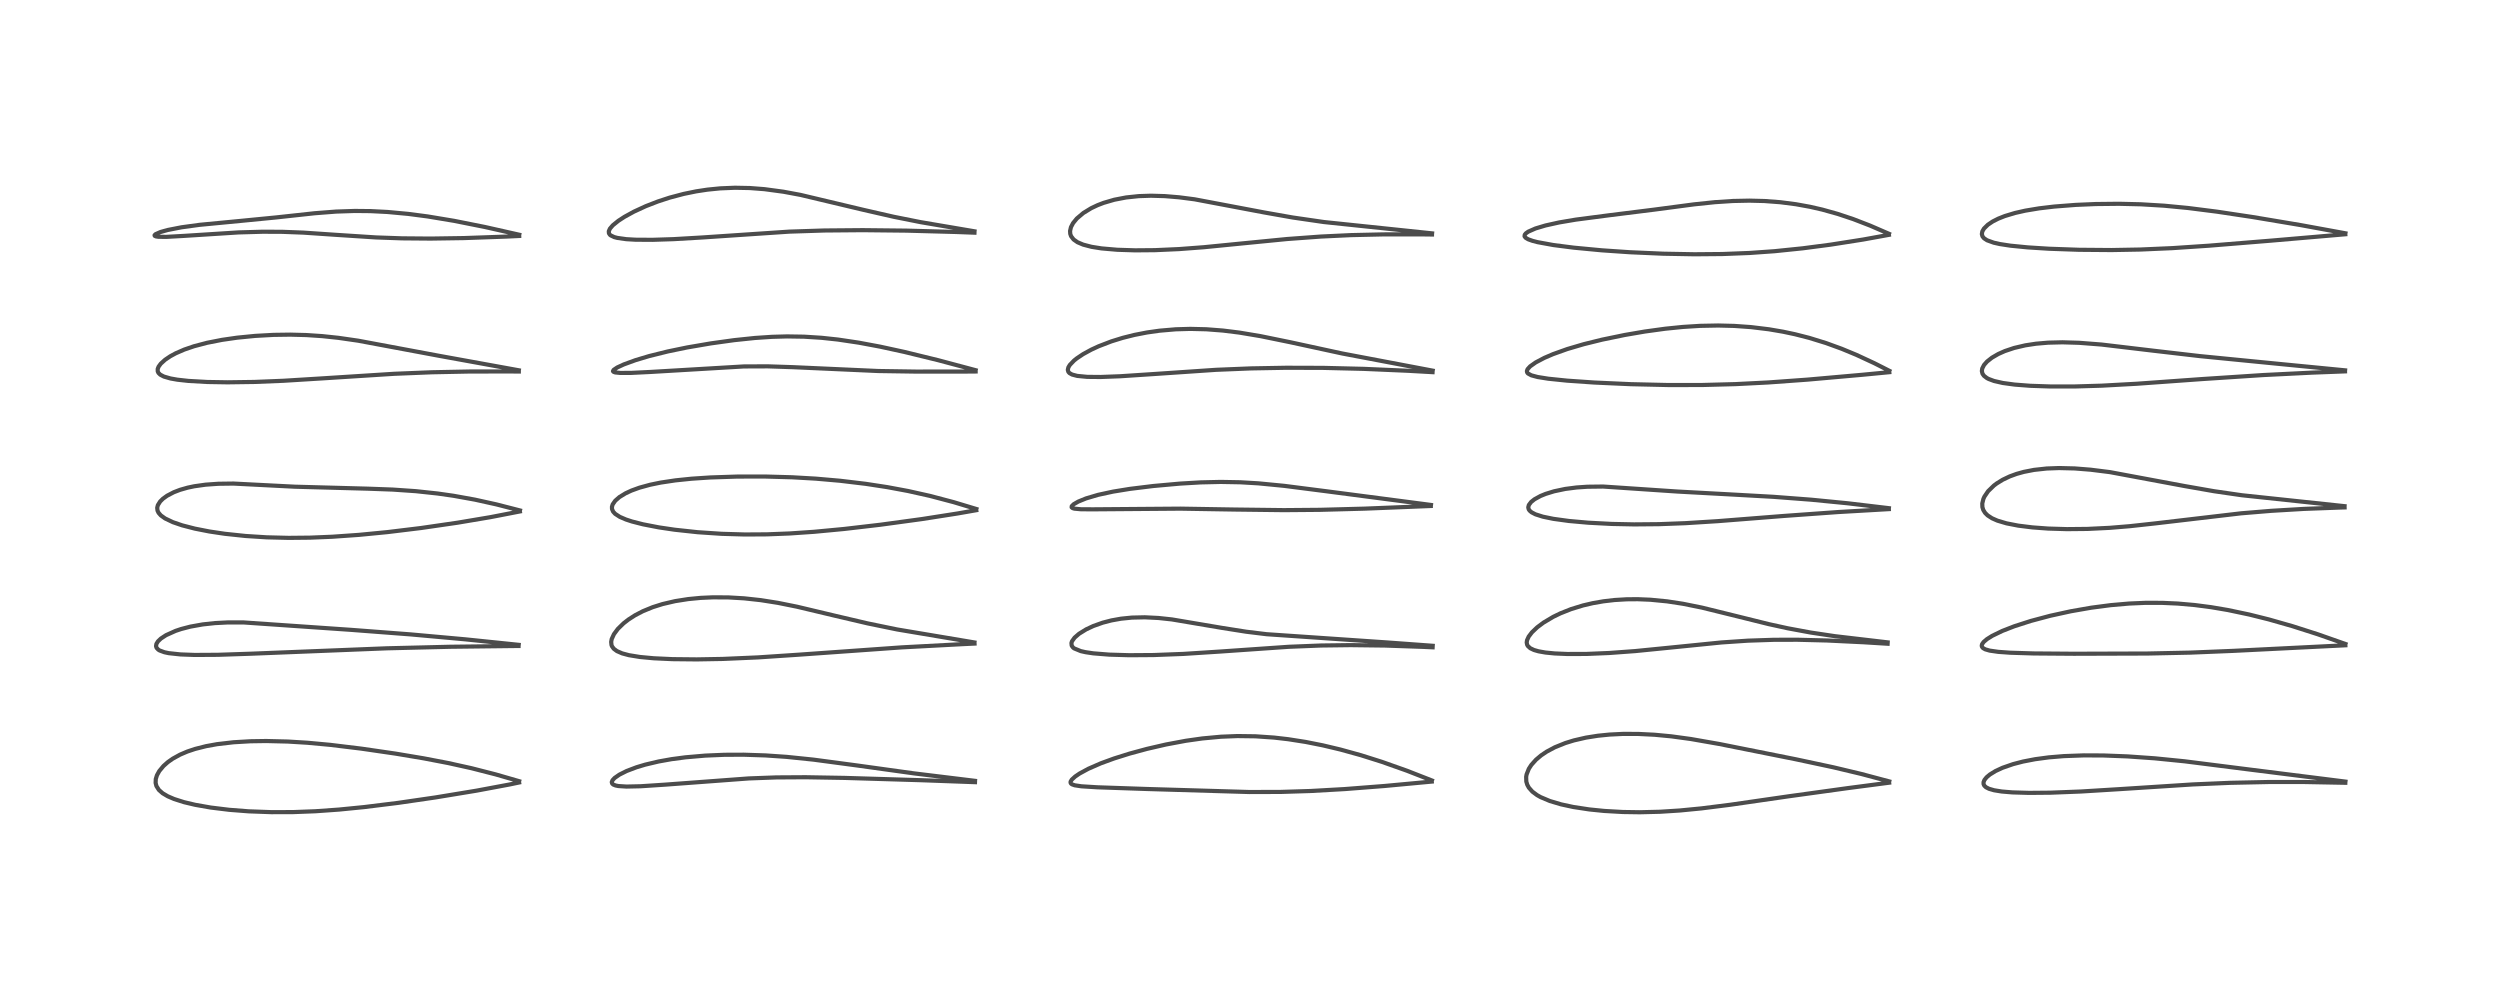 <?xml version="1.0" encoding="utf-8" standalone="no"?>
<!DOCTYPE svg PUBLIC "-//W3C//DTD SVG 1.1//EN"
  "http://www.w3.org/Graphics/SVG/1.1/DTD/svg11.dtd">
<!-- Created with matplotlib (https://matplotlib.org/) -->
<svg height="288pt" version="1.1" viewBox="0 0 720 288" width="720pt" xmlns="http://www.w3.org/2000/svg" xmlns:xlink="http://www.w3.org/1999/xlink">
 <defs>
  <style type="text/css">*{stroke-linecap:butt;stroke-linejoin:round;}</style>
 </defs>
 <g id="figure_1">
  <g id="patch_1">
   <path d="M 0 288 
L 720 288 
L 720 0 
L 0 0 
z
" style="fill:#ffffff;"/>
  </g>
  <g id="axes_1">
   <g id="line2d_1">
    <path clip-path="url(#p7272751977)" d="M 149.508 224.98 
L 142.706 223.014 
L 135.764 221.238 
L 129.089 219.759 
L 122.041 218.405 
L 113.881 217.037 
L 104.101 215.612 
L 95.113 214.518 
L 88.538 213.91 
L 82.906 213.565 
L 76.659 213.412 
L 72.142 213.482 
L 67.255 213.769 
L 62.512 214.322 
L 59.364 214.892 
L 56.174 215.698 
L 53.948 216.445 
L 51.845 217.343 
L 49.732 218.51 
L 48.342 219.49 
L 47.085 220.607 
L 45.871 222.066 
L 45.197 223.287 
L 44.863 224.375 
L 44.82 225.485 
L 45.05 226.381 
L 45.768 227.51 
L 46.842 228.457 
L 48.321 229.331 
L 50.155 230.12 
L 53.001 231.025 
L 56.232 231.791 
L 60.684 232.573 
L 66.03 233.227 
L 71.625 233.662 
L 78.184 233.901 
L 84.448 233.883 
L 90.834 233.639 
L 97.637 233.156 
L 104.848 232.442 
L 114.627 231.23 
L 125.364 229.668 
L 137.282 227.702 
L 146.711 225.937 
L 149.497 225.358 
L 149.497 225.358 
" style="fill:none;stroke:#000000;stroke-linecap:square;stroke-opacity:0.7;stroke-width:1.2;"/>
   </g>
   <g id="line2d_2">
    <path clip-path="url(#p7272751977)" d="M 149.382 185.713 
L 134.017 184.129 
L 118.268 182.707 
L 101.108 181.397 
L 70.163 179.262 
L 65.544 179.263 
L 61.916 179.449 
L 58.372 179.832 
L 54.819 180.469 
L 52.169 181.16 
L 50.56 181.699 
L 47.82 182.931 
L 46.339 183.902 
L 45.498 184.705 
L 45.039 185.452 
L 44.938 186.099 
L 45.093 186.576 
L 45.573 187.09 
L 45.969 187.337 
L 47.356 187.847 
L 48.595 188.109 
L 51.973 188.474 
L 56.073 188.624 
L 62.778 188.584 
L 72.319 188.265 
L 111.415 186.712 
L 129.665 186.267 
L 147.833 186.055 
L 149.339 186.046 
L 149.339 186.046 
" style="fill:none;stroke:#000000;stroke-linecap:square;stroke-opacity:0.7;stroke-width:1.2;"/>
   </g>
   <g id="line2d_3">
    <path clip-path="url(#p7272751977)" d="M 149.742 147.006 
L 142.955 145.265 
L 136.783 143.899 
L 130.603 142.784 
L 126.02 142.129 
L 119.769 141.458 
L 113.106 140.998 
L 105.917 140.738 
L 84.913 140.169 
L 67.233 139.266 
L 62.879 139.325 
L 59.218 139.583 
L 55.958 140.041 
L 54.037 140.447 
L 51.852 141.071 
L 50.051 141.762 
L 48.127 142.766 
L 46.926 143.634 
L 46.12 144.435 
L 45.466 145.477 
L 45.276 146.235 
L 45.366 147.054 
L 45.673 147.694 
L 46.323 148.436 
L 47.556 149.32 
L 49.807 150.392 
L 52.462 151.3 
L 56.125 152.246 
L 60.311 153.068 
L 64.743 153.73 
L 70.715 154.362 
L 76.785 154.748 
L 83.137 154.907 
L 89.268 154.845 
L 95.685 154.582 
L 103.396 154.039 
L 111.578 153.246 
L 121.228 152.072 
L 131.813 150.531 
L 141.235 148.943 
L 149.718 147.297 
L 149.718 147.297 
" style="fill:none;stroke:#000000;stroke-linecap:square;stroke-opacity:0.7;stroke-width:1.2;"/>
   </g>
   <g id="line2d_4">
    <path clip-path="url(#p7272751977)" d="M 149.414 106.642 
L 126.374 102.457 
L 103.151 98.118 
L 97.448 97.296 
L 92.767 96.799 
L 88.234 96.497 
L 83.603 96.377 
L 78.796 96.444 
L 73.503 96.736 
L 68.302 97.25 
L 63.931 97.881 
L 59.65 98.722 
L 55.867 99.721 
L 53.082 100.675 
L 50.626 101.743 
L 49.051 102.597 
L 47.554 103.606 
L 46.302 104.743 
L 45.673 105.605 
L 45.421 106.249 
L 45.426 106.951 
L 45.637 107.398 
L 46.155 107.906 
L 47.203 108.452 
L 49.099 109 
L 51.082 109.351 
L 54.281 109.706 
L 59.722 110.011 
L 65.535 110.108 
L 73.289 110 
L 81.674 109.66 
L 92.719 108.979 
L 113.505 107.654 
L 124.402 107.213 
L 135.195 106.995 
L 147.021 106.978 
L 149.419 107.002 
L 149.419 107.002 
" style="fill:none;stroke:#000000;stroke-linecap:square;stroke-opacity:0.7;stroke-width:1.2;"/>
   </g>
   <g id="line2d_5">
    <path clip-path="url(#p7272751977)" d="M 149.545 67.602 
L 139.706 65.385 
L 130.784 63.603 
L 123.132 62.331 
L 117.547 61.6 
L 111.599 61.048 
L 106.712 60.8 
L 102.158 60.753 
L 96.794 60.933 
L 90.617 61.414 
L 79.469 62.625 
L 69.147 63.633 
L 57.459 64.753 
L 52.286 65.459 
L 48.284 66.241 
L 46.222 66.819 
L 44.787 67.453 
L 44.513 67.747 
L 44.563 67.924 
L 44.909 68.085 
L 45.628 68.193 
L 47.891 68.218 
L 52.923 67.94 
L 68.714 66.934 
L 75.672 66.737 
L 81.327 66.764 
L 87.37 66.994 
L 96.786 67.634 
L 108.285 68.38 
L 115.772 68.642 
L 124.003 68.712 
L 133.606 68.566 
L 145.854 68.134 
L 149.531 67.958 
L 149.531 67.958 
" style="fill:none;stroke:#000000;stroke-linecap:square;stroke-opacity:0.7;stroke-width:1.2;"/>
   </g>
   <g id="line2d_6">
    <path clip-path="url(#p7272751977)" d="M 280.795 224.881 
L 263.254 222.735 
L 246.806 220.449 
L 234.291 218.778 
L 226.535 217.978 
L 220.48 217.562 
L 214.205 217.357 
L 208.671 217.379 
L 203.125 217.612 
L 197.404 218.107 
L 193.419 218.636 
L 189.68 219.305 
L 185.809 220.22 
L 183.319 220.969 
L 180.48 222.046 
L 178.386 223.095 
L 177.027 224.039 
L 176.41 224.703 
L 176.191 225.241 
L 176.293 225.655 
L 176.616 225.949 
L 177.289 226.219 
L 178.106 226.381 
L 180.428 226.531 
L 184.477 226.441 
L 191.578 225.977 
L 215.657 224.185 
L 223.628 223.893 
L 232.003 223.841 
L 243.247 224.037 
L 265.307 224.7 
L 280.797 225.263 
L 280.797 225.263 
" style="fill:none;stroke:#000000;stroke-linecap:square;stroke-opacity:0.7;stroke-width:1.2;"/>
   </g>
   <g id="line2d_7">
    <path clip-path="url(#p7272751977)" d="M 280.633 185.025 
L 258.362 181.281 
L 249.859 179.532 
L 240.576 177.357 
L 229.508 174.724 
L 224.025 173.62 
L 219.084 172.84 
L 214.3 172.318 
L 209.808 172.056 
L 205.348 172.029 
L 201.803 172.188 
L 198.204 172.534 
L 194.446 173.125 
L 190.809 173.972 
L 187.971 174.87 
L 185.144 176.03 
L 182.895 177.201 
L 180.975 178.436 
L 179.588 179.516 
L 177.955 181.109 
L 176.817 182.637 
L 176.168 184.056 
L 176.019 184.868 
L 176.111 185.762 
L 176.25 186.122 
L 176.754 186.828 
L 177.665 187.512 
L 179.199 188.178 
L 181.12 188.691 
L 184.318 189.213 
L 188.279 189.583 
L 193.676 189.834 
L 200.649 189.906 
L 208.116 189.774 
L 218.291 189.331 
L 230.09 188.545 
L 259.729 186.441 
L 277.308 185.508 
L 280.664 185.348 
L 280.664 185.348 
" style="fill:none;stroke:#000000;stroke-linecap:square;stroke-opacity:0.7;stroke-width:1.2;"/>
   </g>
   <g id="line2d_8">
    <path clip-path="url(#p7272751977)" d="M 281.191 146.591 
L 274.687 144.63 
L 267.826 142.818 
L 261.507 141.407 
L 255.541 140.295 
L 249.309 139.341 
L 241.971 138.462 
L 234.974 137.851 
L 228.131 137.457 
L 220.244 137.237 
L 212.372 137.25 
L 204.584 137.506 
L 199.172 137.866 
L 194.54 138.343 
L 190.264 138.985 
L 187.241 139.607 
L 184.165 140.45 
L 181.873 141.28 
L 180.194 142.057 
L 178.401 143.151 
L 177.186 144.213 
L 176.453 145.267 
L 176.243 145.949 
L 176.257 146.589 
L 176.575 147.335 
L 177.161 147.981 
L 178.502 148.857 
L 180.265 149.617 
L 182.043 150.199 
L 185.174 151 
L 189.77 151.89 
L 194.31 152.561 
L 200.951 153.277 
L 207.851 153.738 
L 214.519 153.931 
L 220.878 153.891 
L 227.433 153.637 
L 234.458 153.158 
L 243.126 152.34 
L 253.553 151.122 
L 265.569 149.481 
L 275.761 147.885 
L 281.161 146.941 
L 281.161 146.941 
" style="fill:none;stroke:#000000;stroke-linecap:square;stroke-opacity:0.7;stroke-width:1.2;"/>
   </g>
   <g id="line2d_9">
    <path clip-path="url(#p7272751977)" d="M 280.977 106.613 
L 270.17 103.732 
L 260.409 101.345 
L 253.431 99.827 
L 247.321 98.685 
L 241.314 97.79 
L 236.591 97.283 
L 231.584 96.965 
L 226.67 96.886 
L 222.344 97.006 
L 217.435 97.334 
L 211.436 97.963 
L 204.692 98.9 
L 197.872 100.07 
L 192.325 101.216 
L 186.95 102.551 
L 183.024 103.727 
L 179.653 104.956 
L 177.753 105.836 
L 176.733 106.521 
L 176.539 106.886 
L 176.69 107.089 
L 177.176 107.259 
L 178.652 107.404 
L 181.796 107.392 
L 187.328 107.123 
L 214.242 105.533 
L 221.114 105.506 
L 228.358 105.745 
L 252.918 106.851 
L 263.731 107.017 
L 278.423 107.009 
L 280.983 106.988 
L 280.983 106.988 
" style="fill:none;stroke:#000000;stroke-linecap:square;stroke-opacity:0.7;stroke-width:1.2;"/>
   </g>
   <g id="line2d_10">
    <path clip-path="url(#p7272751977)" d="M 280.647 66.613 
L 265.149 63.981 
L 257.389 62.432 
L 248.75 60.459 
L 230.525 56.126 
L 225.626 55.215 
L 220.165 54.479 
L 215.967 54.156 
L 211.676 54.071 
L 207.42 54.247 
L 203.751 54.614 
L 200.51 55.107 
L 196.884 55.851 
L 192.851 56.921 
L 189.469 58.027 
L 185.99 59.377 
L 182.574 60.952 
L 179.868 62.436 
L 178.107 63.579 
L 176.491 64.888 
L 175.668 65.842 
L 175.334 66.585 
L 175.366 67.18 
L 175.655 67.616 
L 175.851 67.781 
L 176.893 68.28 
L 177.811 68.523 
L 180.366 68.882 
L 183.04 69.037 
L 187.916 69.068 
L 193.974 68.875 
L 202.306 68.389 
L 227.315 66.709 
L 237.405 66.382 
L 248.456 66.286 
L 261.089 66.422 
L 275.357 66.81 
L 280.646 67.011 
L 280.646 67.011 
" style="fill:none;stroke:#000000;stroke-linecap:square;stroke-opacity:0.7;stroke-width:1.2;"/>
   </g>
   <g id="line2d_11">
    <path clip-path="url(#p7272751977)" d="M 412.386 224.776 
L 405.182 221.964 
L 397.976 219.409 
L 391.939 217.501 
L 385.99 215.855 
L 380.964 214.661 
L 376.046 213.683 
L 370.981 212.889 
L 366.937 212.424 
L 361.578 212.055 
L 356.391 211.985 
L 351.633 212.174 
L 346.252 212.673 
L 341.522 213.344 
L 335.803 214.414 
L 330.305 215.684 
L 325.369 217.023 
L 320.855 218.441 
L 317.06 219.826 
L 313.447 221.404 
L 310.919 222.776 
L 309.653 223.637 
L 308.682 224.526 
L 308.345 225.079 
L 308.313 225.391 
L 308.444 225.665 
L 308.71 225.875 
L 309.521 226.167 
L 311.45 226.456 
L 316.045 226.742 
L 330.177 227.225 
L 359.83 228.102 
L 368.897 228.072 
L 377.462 227.807 
L 387.301 227.251 
L 398.783 226.359 
L 412.347 225.096 
L 412.347 225.096 
" style="fill:none;stroke:#000000;stroke-linecap:square;stroke-opacity:0.7;stroke-width:1.2;"/>
   </g>
   <g id="line2d_12">
    <path clip-path="url(#p7272751977)" d="M 412.619 185.986 
L 399.457 185.023 
L 364.785 182.652 
L 358.903 181.934 
L 351.989 180.843 
L 337.508 178.395 
L 333.646 177.98 
L 329.697 177.783 
L 325.97 177.868 
L 322.857 178.183 
L 320.091 178.678 
L 317.595 179.326 
L 314.883 180.289 
L 312.826 181.251 
L 310.765 182.527 
L 309.487 183.636 
L 308.742 184.676 
L 308.574 185.17 
L 308.651 185.96 
L 309.046 186.495 
L 309.358 186.739 
L 311.26 187.52 
L 312.643 187.831 
L 314.88 188.164 
L 319.446 188.532 
L 325.235 188.702 
L 332.235 188.652 
L 340.785 188.327 
L 351.343 187.649 
L 371.153 186.276 
L 380.484 185.904 
L 388.984 185.796 
L 398.897 185.919 
L 409.908 186.299 
L 412.593 186.423 
L 412.593 186.423 
" style="fill:none;stroke:#000000;stroke-linecap:square;stroke-opacity:0.7;stroke-width:1.2;"/>
   </g>
   <g id="line2d_13">
    <path clip-path="url(#p7272751977)" d="M 412.12 145.424 
L 382.255 141.516 
L 369.828 139.923 
L 362.414 139.202 
L 357.199 138.895 
L 351.57 138.792 
L 345.841 138.925 
L 339.841 139.276 
L 332.145 139.969 
L 325.396 140.798 
L 320.577 141.581 
L 316.243 142.517 
L 312.763 143.55 
L 310.535 144.459 
L 309.221 145.216 
L 308.66 145.779 
L 308.632 146.111 
L 308.894 146.332 
L 309.419 146.492 
L 311.3 146.664 
L 314.751 146.687 
L 339.966 146.49 
L 355.535 146.746 
L 369.721 146.919 
L 380.124 146.832 
L 392.962 146.49 
L 412.065 145.725 
L 412.065 145.725 
" style="fill:none;stroke:#000000;stroke-linecap:square;stroke-opacity:0.7;stroke-width:1.2;"/>
   </g>
   <g id="line2d_14">
    <path clip-path="url(#p7272751977)" d="M 412.609 106.744 
L 386.543 101.801 
L 371.609 98.565 
L 363.051 96.812 
L 356.919 95.784 
L 352.19 95.197 
L 347.431 94.831 
L 342.8 94.718 
L 338.63 94.838 
L 333.934 95.24 
L 330.328 95.752 
L 326.726 96.454 
L 323.35 97.3 
L 320.086 98.311 
L 316.409 99.724 
L 314.29 100.703 
L 311.915 102.001 
L 310.096 103.221 
L 309.316 103.848 
L 308.109 105.104 
L 307.695 105.793 
L 307.527 106.511 
L 307.679 107.073 
L 308.008 107.449 
L 308.769 107.874 
L 310.248 108.261 
L 313.126 108.537 
L 316.955 108.573 
L 322.599 108.361 
L 332.152 107.732 
L 350.226 106.507 
L 360.311 106.098 
L 370.438 105.915 
L 381.117 105.949 
L 392.743 106.231 
L 405.446 106.781 
L 412.576 107.181 
L 412.576 107.181 
" style="fill:none;stroke:#000000;stroke-linecap:square;stroke-opacity:0.7;stroke-width:1.2;"/>
   </g>
   <g id="line2d_15">
    <path clip-path="url(#p7272751977)" d="M 412.441 67.208 
L 381.265 63.944 
L 372.266 62.636 
L 364.07 61.184 
L 344.052 57.402 
L 339.562 56.822 
L 335.48 56.482 
L 331.484 56.366 
L 327.963 56.484 
L 324.317 56.869 
L 320.918 57.524 
L 317.843 58.422 
L 316.124 59.083 
L 314.272 59.957 
L 312.007 61.341 
L 310.134 62.925 
L 309.043 64.255 
L 308.436 65.417 
L 308.182 66.514 
L 308.231 67.334 
L 308.465 68.015 
L 309.195 68.972 
L 310.319 69.761 
L 311.947 70.453 
L 314.36 71.083 
L 317.227 71.54 
L 321.774 71.934 
L 326.904 72.097 
L 332.622 72.047 
L 339.57 71.737 
L 346.703 71.199 
L 357.092 70.171 
L 370.671 68.839 
L 380.406 68.125 
L 389.077 67.715 
L 398.426 67.502 
L 408.977 67.496 
L 412.414 67.538 
L 412.414 67.538 
" style="fill:none;stroke:#000000;stroke-linecap:square;stroke-opacity:0.7;stroke-width:1.2;"/>
   </g>
   <g id="line2d_16">
    <path clip-path="url(#p7272751977)" d="M 544.1 225.043 
L 536.009 222.89 
L 528.001 220.982 
L 517.223 218.679 
L 495.134 214.264 
L 486.959 212.833 
L 481.344 212.066 
L 476.523 211.607 
L 471.763 211.369 
L 467.365 211.365 
L 463.518 211.556 
L 460.163 211.896 
L 456.752 212.437 
L 453.273 213.239 
L 450.823 213.995 
L 447.786 215.223 
L 445.439 216.476 
L 443.855 217.543 
L 442.38 218.784 
L 441.03 220.29 
L 440.303 221.414 
L 439.657 223.043 
L 439.533 223.731 
L 439.577 225.089 
L 439.86 226.022 
L 440.312 226.846 
L 441.315 227.982 
L 442.681 228.997 
L 443.706 229.575 
L 446.36 230.694 
L 449.593 231.654 
L 453.096 232.411 
L 457.689 233.112 
L 461.995 233.55 
L 467.381 233.856 
L 472.252 233.929 
L 478.097 233.785 
L 483.755 233.425 
L 489.995 232.819 
L 498.334 231.767 
L 515.08 229.341 
L 532.106 226.984 
L 544.073 225.416 
L 544.073 225.416 
" style="fill:none;stroke:#000000;stroke-linecap:square;stroke-opacity:0.7;stroke-width:1.2;"/>
   </g>
   <g id="line2d_17">
    <path clip-path="url(#p7272751977)" d="M 543.635 184.999 
L 528.459 183.219 
L 521.491 182.175 
L 514.885 180.949 
L 509.37 179.741 
L 500.436 177.525 
L 490.138 174.988 
L 484.672 173.885 
L 480.144 173.193 
L 475.331 172.723 
L 471.65 172.571 
L 468.477 172.596 
L 464.968 172.806 
L 461.78 173.177 
L 458.745 173.704 
L 455.898 174.37 
L 452.471 175.424 
L 449.39 176.649 
L 447.327 177.649 
L 444.525 179.314 
L 442.718 180.665 
L 441.202 182.106 
L 440.265 183.337 
L 439.783 184.4 
L 439.692 185.04 
L 439.814 185.681 
L 440.02 186.054 
L 440.72 186.691 
L 441.787 187.201 
L 443.088 187.576 
L 445.075 187.928 
L 447.742 188.192 
L 451.374 188.349 
L 456.89 188.334 
L 463.44 188.062 
L 470.942 187.512 
L 481.162 186.495 
L 495.777 185.024 
L 503.401 184.511 
L 510.916 184.26 
L 517.668 184.246 
L 526.193 184.461 
L 536.59 184.963 
L 543.633 185.396 
L 543.633 185.396 
" style="fill:none;stroke:#000000;stroke-linecap:square;stroke-opacity:0.7;stroke-width:1.2;"/>
   </g>
   <g id="line2d_18">
    <path clip-path="url(#p7272751977)" d="M 543.996 146.353 
L 532.11 144.94 
L 521.611 143.912 
L 510.741 143.083 
L 498.89 142.423 
L 483.138 141.565 
L 461.693 140.123 
L 457.163 140.179 
L 454.057 140.392 
L 450.805 140.812 
L 447.58 141.491 
L 445.133 142.246 
L 443.65 142.853 
L 441.936 143.794 
L 440.978 144.553 
L 440.302 145.444 
L 440.137 146.127 
L 440.275 146.692 
L 440.526 147.059 
L 441.089 147.541 
L 442.221 148.126 
L 444.344 148.803 
L 447.365 149.426 
L 451.841 150.04 
L 457.417 150.539 
L 464.21 150.893 
L 470.627 151.024 
L 477.763 150.96 
L 485.412 150.672 
L 494.66 150.094 
L 513.748 148.592 
L 529.372 147.47 
L 543.988 146.627 
L 543.988 146.627 
" style="fill:none;stroke:#000000;stroke-linecap:square;stroke-opacity:0.7;stroke-width:1.2;"/>
   </g>
   <g id="line2d_19">
    <path clip-path="url(#p7272751977)" d="M 544.128 106.79 
L 539.85 104.62 
L 534.602 102.184 
L 530.403 100.444 
L 525.899 98.803 
L 521.016 97.297 
L 516.944 96.257 
L 513.523 95.53 
L 509.433 94.832 
L 504.281 94.205 
L 499.466 93.863 
L 494.832 93.745 
L 489.625 93.846 
L 484.673 94.157 
L 479.63 94.666 
L 473.716 95.479 
L 467.933 96.471 
L 461.422 97.817 
L 456.107 99.131 
L 451.37 100.528 
L 447.25 102.001 
L 444.783 103.062 
L 442.282 104.379 
L 440.678 105.513 
L 439.951 106.314 
L 439.742 106.858 
L 439.822 107.273 
L 440.05 107.562 
L 441.029 108.096 
L 442.84 108.581 
L 445.889 109.067 
L 451.349 109.629 
L 459.147 110.169 
L 469.671 110.644 
L 480.533 110.891 
L 490.144 110.881 
L 499.827 110.626 
L 509.276 110.147 
L 520.557 109.332 
L 536.304 107.939 
L 544.119 107.19 
L 544.119 107.19 
" style="fill:none;stroke:#000000;stroke-linecap:square;stroke-opacity:0.7;stroke-width:1.2;"/>
   </g>
   <g id="line2d_20">
    <path clip-path="url(#p7272751977)" d="M 544.019 67.328 
L 538.583 64.973 
L 533.755 63.109 
L 529.281 61.613 
L 524.821 60.366 
L 521.291 59.556 
L 517.226 58.818 
L 512.705 58.236 
L 508.148 57.894 
L 503.816 57.784 
L 499.105 57.882 
L 493.913 58.222 
L 487.9 58.852 
L 476.404 60.374 
L 463.487 61.989 
L 453.818 63.254 
L 449.043 64.063 
L 445.113 64.933 
L 442.209 65.804 
L 440.137 66.716 
L 439.451 67.198 
L 439.11 67.63 
L 439.075 68.064 
L 439.373 68.474 
L 440.114 68.915 
L 441.388 69.372 
L 442.807 69.739 
L 447.379 70.573 
L 453.228 71.325 
L 461.328 72.092 
L 469.429 72.645 
L 479.024 73.067 
L 488.007 73.231 
L 496.01 73.161 
L 503.888 72.854 
L 511.058 72.346 
L 519.181 71.513 
L 527.24 70.455 
L 536.596 68.985 
L 543.992 67.638 
L 543.992 67.638 
" style="fill:none;stroke:#000000;stroke-linecap:square;stroke-opacity:0.7;stroke-width:1.2;"/>
   </g>
   <g id="line2d_21">
    <path clip-path="url(#p7272751977)" d="M 675.488 225.1 
L 648.259 221.675 
L 629.149 219.252 
L 620.585 218.396 
L 612.749 217.844 
L 605.81 217.576 
L 600.162 217.549 
L 594.386 217.759 
L 590.037 218.123 
L 586.128 218.649 
L 582.65 219.32 
L 579.768 220.068 
L 576.743 221.117 
L 574.727 222.049 
L 573.053 223.08 
L 572.134 223.859 
L 571.531 224.609 
L 571.266 225.245 
L 571.266 225.819 
L 571.475 226.265 
L 571.957 226.723 
L 572.849 227.178 
L 574.301 227.598 
L 576.499 227.953 
L 579.555 228.208 
L 584.394 228.35 
L 590.537 228.294 
L 599.319 227.953 
L 610.211 227.285 
L 631.531 225.915 
L 642.285 225.454 
L 653.288 225.22 
L 663.753 225.219 
L 675.449 225.441 
L 675.449 225.441 
" style="fill:none;stroke:#000000;stroke-linecap:square;stroke-opacity:0.7;stroke-width:1.2;"/>
   </g>
   <g id="line2d_22">
    <path clip-path="url(#p7272751977)" d="M 675.491 185.467 
L 667.533 182.674 
L 660.221 180.334 
L 653.42 178.393 
L 647.799 176.989 
L 641.635 175.69 
L 636.785 174.867 
L 632.09 174.254 
L 627.212 173.824 
L 622.681 173.621 
L 617.851 173.618 
L 613.177 173.82 
L 607.911 174.278 
L 602.285 175.015 
L 596.424 176.039 
L 590.489 177.337 
L 584.859 178.838 
L 580.096 180.374 
L 576.662 181.711 
L 573.741 183.126 
L 572.216 184.087 
L 571.287 184.888 
L 570.845 185.511 
L 570.737 185.939 
L 570.81 186.284 
L 571.103 186.642 
L 571.754 187.009 
L 573.024 187.376 
L 575.514 187.736 
L 578.965 187.983 
L 585.729 188.192 
L 597.278 188.282 
L 618.487 188.214 
L 630.795 187.954 
L 643.221 187.448 
L 675.463 185.841 
L 675.463 185.841 
" style="fill:none;stroke:#000000;stroke-linecap:square;stroke-opacity:0.7;stroke-width:1.2;"/>
   </g>
   <g id="line2d_23">
    <path clip-path="url(#p7272751977)" d="M 675.224 145.774 
L 645.698 142.635 
L 637.639 141.468 
L 629.213 139.992 
L 607.648 135.97 
L 602.076 135.271 
L 597.524 134.91 
L 593.027 134.797 
L 589.452 134.929 
L 585.799 135.328 
L 582.861 135.901 
L 580.769 136.484 
L 578.789 137.209 
L 576.788 138.161 
L 575.038 139.244 
L 574.241 139.847 
L 572.58 141.459 
L 571.515 143.029 
L 571.22 143.679 
L 570.895 145.007 
L 570.93 146.036 
L 571.177 146.852 
L 571.71 147.717 
L 572.441 148.442 
L 573.705 149.263 
L 575.261 149.948 
L 577.858 150.721 
L 581.247 151.382 
L 585.323 151.891 
L 589.885 152.227 
L 595.264 152.389 
L 601.19 152.33 
L 607.613 152.016 
L 613.318 151.547 
L 620.737 150.735 
L 645.442 147.834 
L 654.15 147.116 
L 663.571 146.561 
L 674.22 146.163 
L 675.241 146.136 
L 675.241 146.136 
" style="fill:none;stroke:#000000;stroke-linecap:square;stroke-opacity:0.7;stroke-width:1.2;"/>
   </g>
   <g id="line2d_24">
    <path clip-path="url(#p7272751977)" d="M 675.385 106.656 
L 657.654 104.929 
L 633.593 102.561 
L 620.374 101.026 
L 605.253 99.229 
L 598.802 98.727 
L 593.977 98.584 
L 589.845 98.688 
L 586.387 98.985 
L 583.31 99.453 
L 580.064 100.214 
L 577.394 101.111 
L 575.484 101.963 
L 573.673 103.016 
L 572.271 104.125 
L 571.406 105.106 
L 570.886 106.116 
L 570.773 106.87 
L 570.958 107.63 
L 571.397 108.246 
L 572.203 108.865 
L 572.723 109.142 
L 574.287 109.723 
L 576.797 110.296 
L 580.221 110.762 
L 584.724 111.108 
L 590.428 111.302 
L 597.667 111.298 
L 605.269 111.073 
L 615.36 110.521 
L 634.203 109.169 
L 651.774 108.017 
L 665.86 107.318 
L 675.362 106.956 
L 675.362 106.956 
" style="fill:none;stroke:#000000;stroke-linecap:square;stroke-opacity:0.7;stroke-width:1.2;"/>
   </g>
   <g id="line2d_25">
    <path clip-path="url(#p7272751977)" d="M 675.478 67.187 
L 662.493 64.81 
L 648.729 62.502 
L 638.503 60.961 
L 630.162 59.902 
L 623.248 59.238 
L 616.578 58.837 
L 610.269 58.689 
L 603.578 58.762 
L 597.8 59.008 
L 591.591 59.491 
L 587.282 60.003 
L 583.293 60.667 
L 580.318 61.338 
L 577.378 62.227 
L 575.496 62.976 
L 573.891 63.792 
L 572.515 64.715 
L 571.398 65.809 
L 570.912 66.635 
L 570.772 67.428 
L 570.957 68.077 
L 571.408 68.631 
L 572.275 69.2 
L 574.21 69.897 
L 575.928 70.283 
L 578.986 70.752 
L 584.011 71.25 
L 590.126 71.635 
L 598.73 71.938 
L 608.111 72.016 
L 616.391 71.866 
L 625.577 71.464 
L 636.176 70.759 
L 654.188 69.292 
L 675.445 67.467 
L 675.445 67.467 
" style="fill:none;stroke:#000000;stroke-linecap:square;stroke-opacity:0.7;stroke-width:1.2;"/>
   </g>
  </g>
 </g>
 <defs>
  <clipPath id="p7272751977">
   <rect height="262.08" width="694.08" x="12.96" y="12.96"/>
  </clipPath>
 </defs>
</svg>
